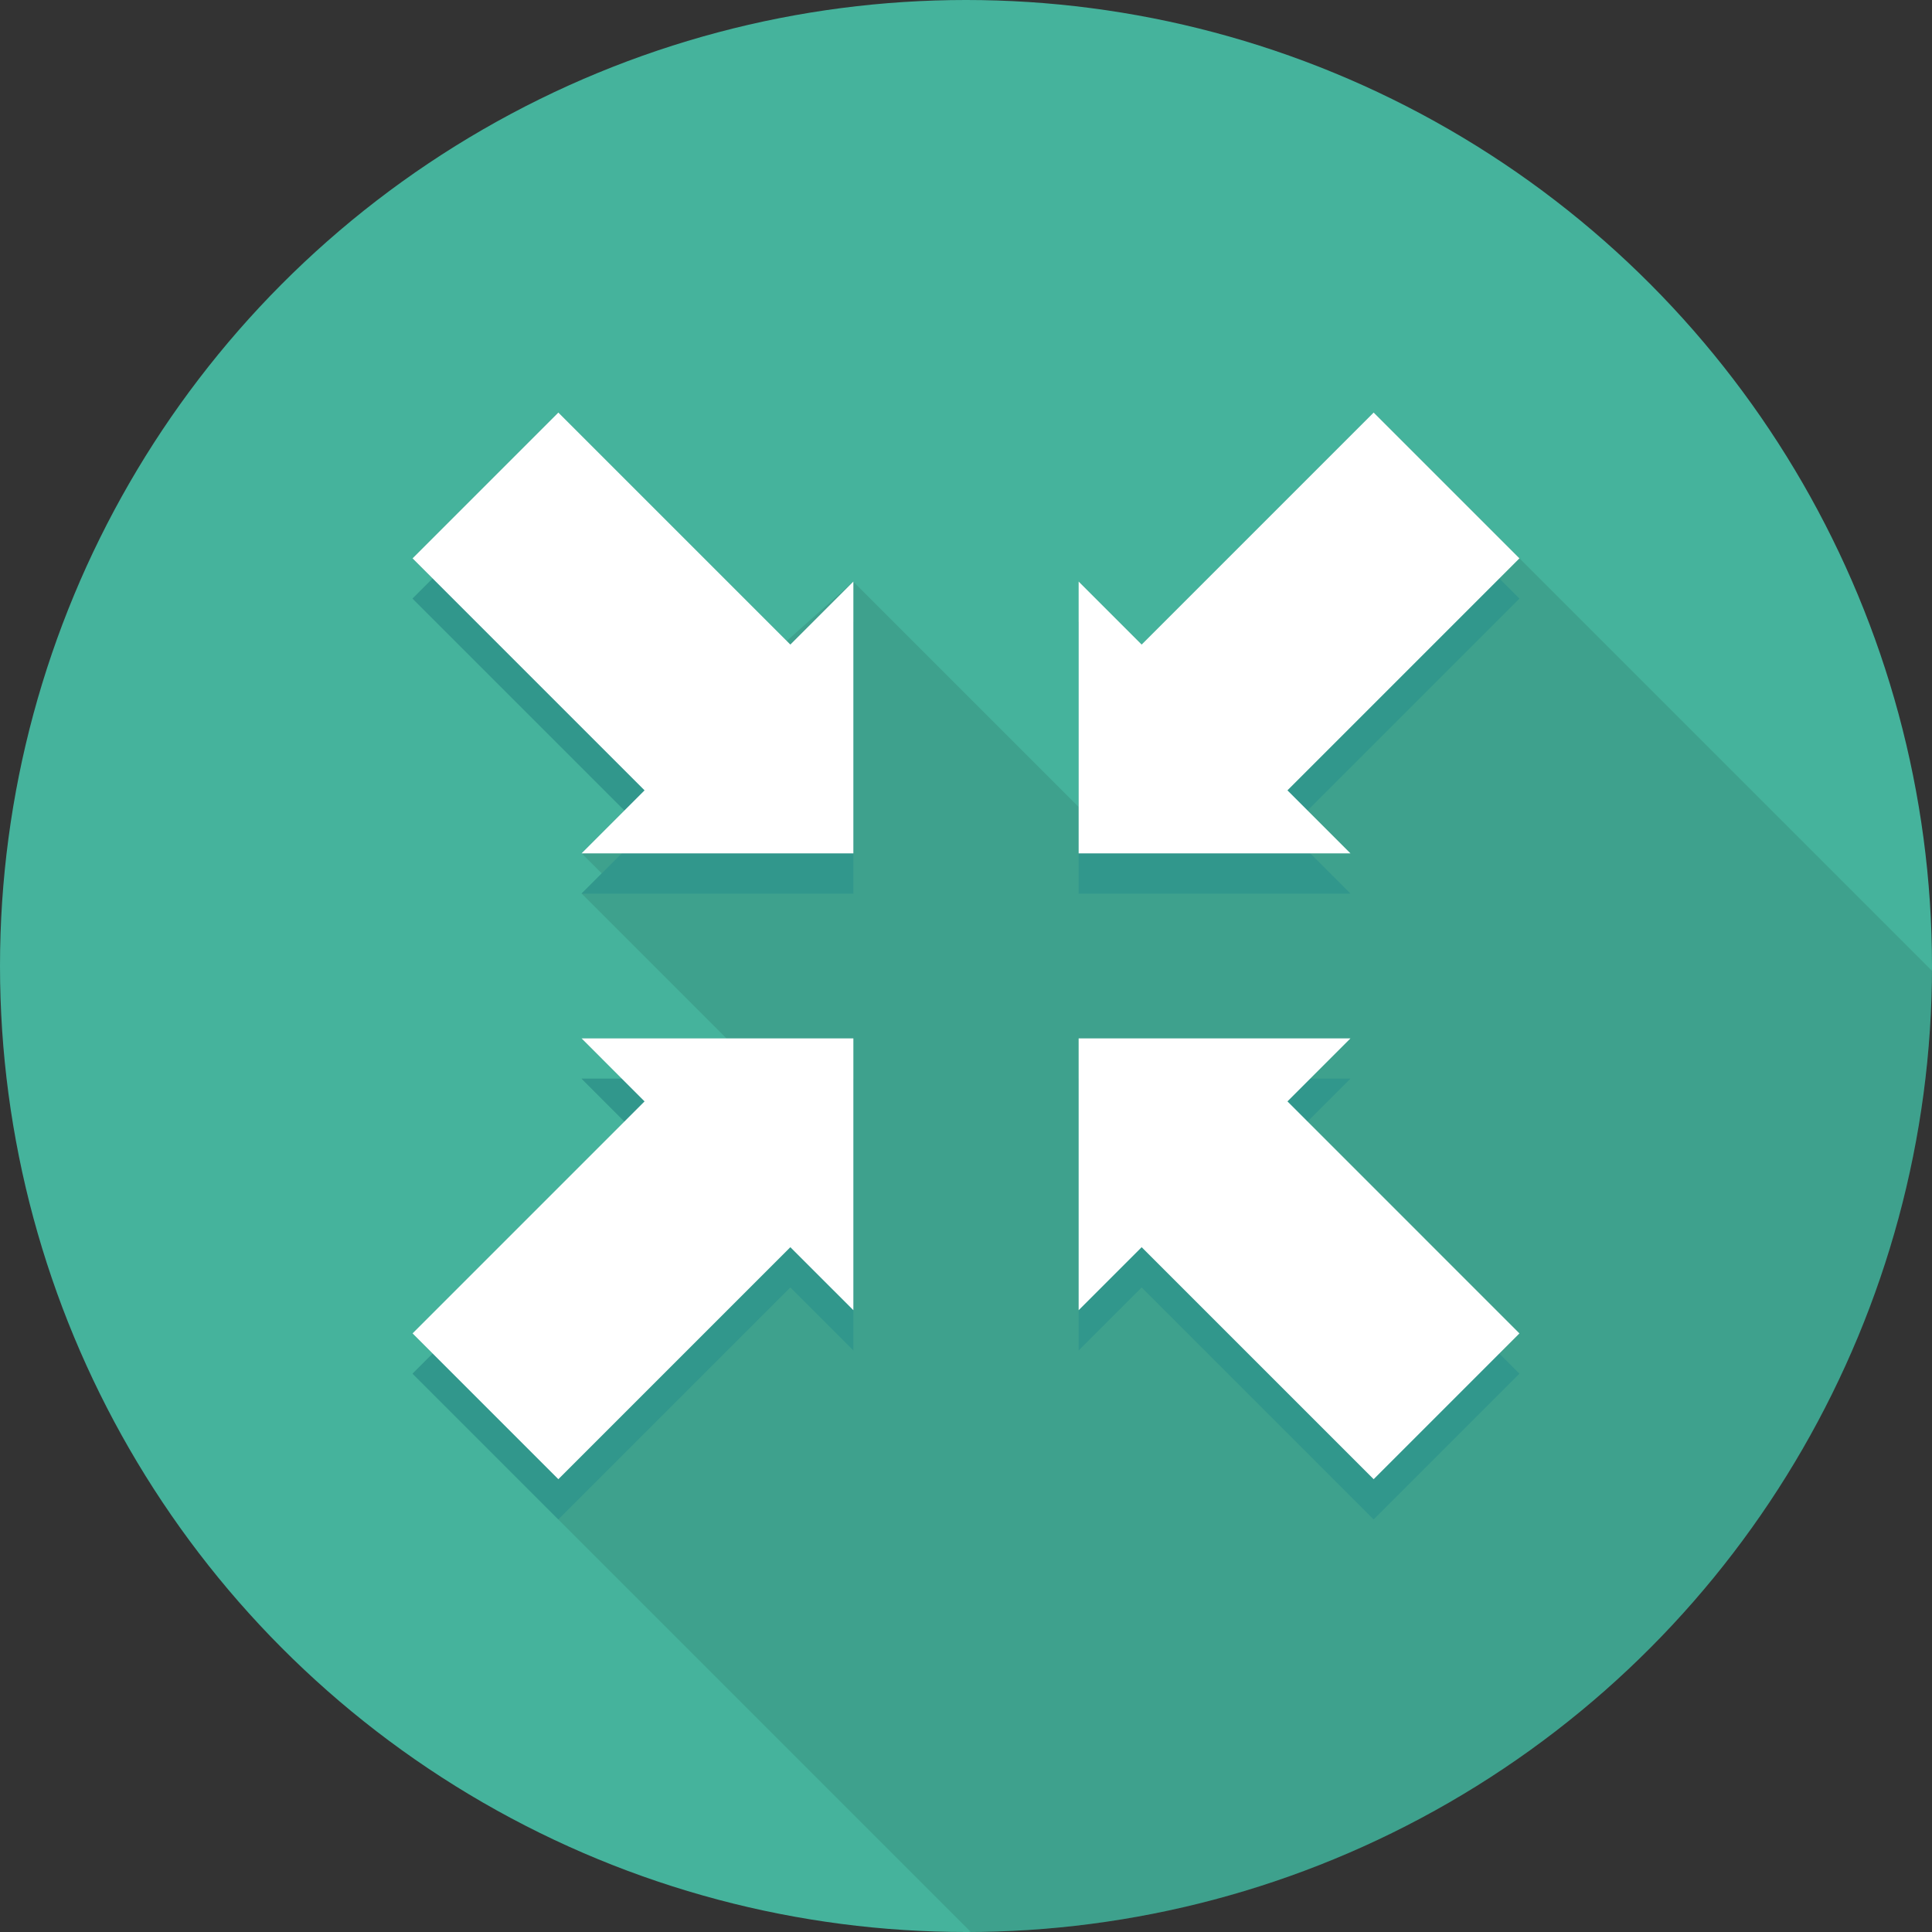 <?xml version="1.0" encoding="iso-8859-1"?>
<!-- Generator: Adobe Illustrator 19.0.0, SVG Export Plug-In . SVG Version: 6.00 Build 0)  -->
<svg xmlns="http://www.w3.org/2000/svg" xmlns:xlink="http://www.w3.org/1999/xlink" version="1.1" id="Capa_1" x="0px" y="0px" viewBox="0 0 384 384" style="enable-background:new 0 0 384 384;" xml:space="preserve">
<rect x="0" y="0" width="384" height="384" fill="#333333" stroke="none"/>
<circle style="fill:#45B39C;" cx="192" cy="192" r="192"/>
<path style="opacity:0.1;enable-background:new    ;" d="M226.92,128.12L214.4,115.6v44.8l-44.8-44.8l-13.24,11.8L110.96,82  L82,110.96l4,4l-4,4l42.12,42.12l-8.52,8.52l4,4l-4,4l28.8,28.8h-28.8l8,8h-8l8.52,8.52L82,265.04l4,4l-4,4l110.936,110.936  c105.292-0.506,190.534-85.748,191.04-191.04L273.04,82L226.92,128.12z"/>
<g>
	<polygon style="fill:#31978C;" points="214.388,177.612 214.388,123.587 226.912,136.111 273.024,90 302,118.976 255.889,165.088    268.413,177.612  "/>
	<polygon style="fill:#31978C;" points="169.614,177.614 169.614,123.588 157.089,136.112 110.977,90 82,118.977 128.112,165.089    115.588,177.614  "/>
	<polygon style="fill:#31978C;" points="214.388,214.388 214.388,268.413 226.912,255.889 273.024,302 302,273.024 255.889,226.912    268.413,214.388  "/>
	<polygon style="fill:#31978C;" points="169.614,214.386 169.614,268.412 157.089,255.888 110.977,302 82,273.023 128.112,226.911    115.588,214.386  "/>
</g>
<g>
	<polygon style="fill:#FFFFFF;" points="214.388,169.612 214.388,115.587 226.912,128.111 273.024,82 302,110.976 255.889,157.088    268.413,169.612  "/>
	<polygon style="fill:#FFFFFF;" points="169.614,169.614 169.614,115.588 157.089,128.112 110.977,82 82,110.977 128.112,157.089    115.588,169.614  "/>
	<polygon style="fill:#FFFFFF;" points="214.388,206.388 214.388,260.413 226.912,247.889 273.024,294 302,265.024 255.889,218.912    268.413,206.388  "/>
	<polygon style="fill:#FFFFFF;" points="169.614,206.386 169.614,260.412 157.089,247.888 110.977,294 82,265.023 128.112,218.911    115.588,206.386  "/>
</g>
<g>
</g>
<g>
</g>
<g>
</g>
<g>
</g>
<g>
</g>
<g>
</g>
<g>
</g>
<g>
</g>
<g>
</g>
<g>
</g>
<g>
</g>
<g>
</g>
<g>
</g>
<g>
</g>
<g>
</g>
</svg>

